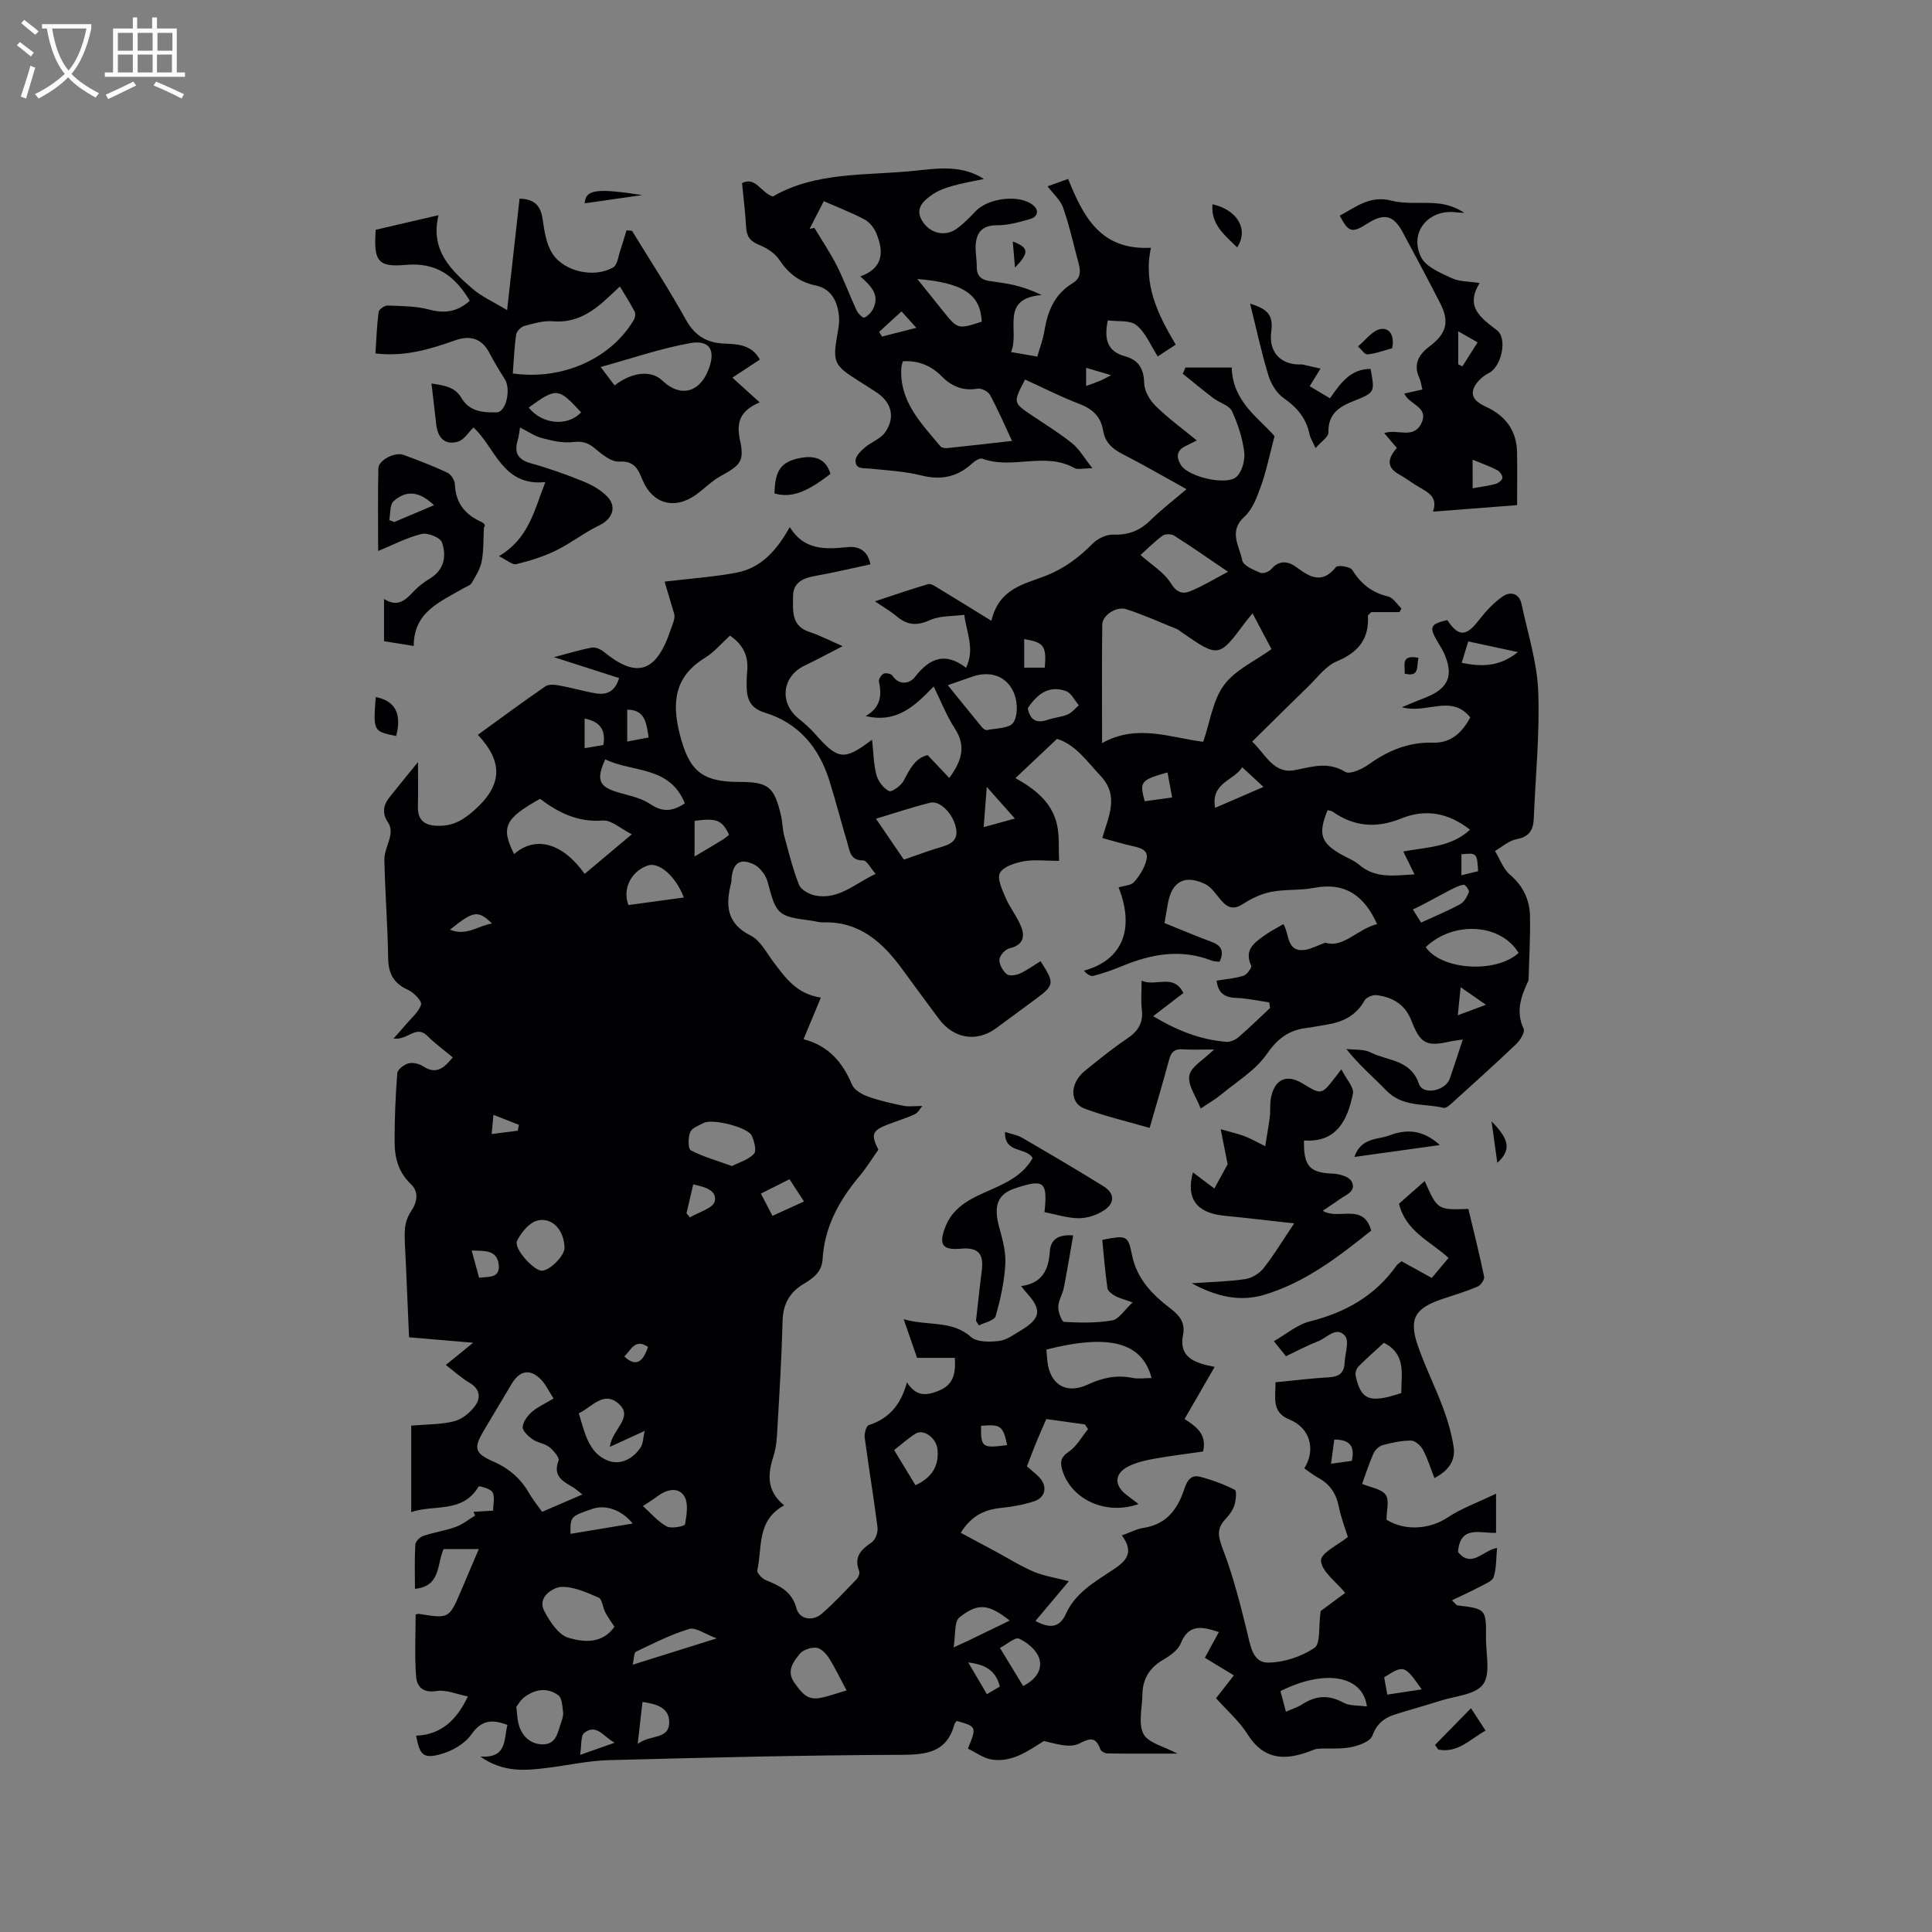 <svg enable-background="new 0 0 400 400" viewBox="0 0 400 400" xmlns="http://www.w3.org/2000/svg"><rect x="0" y="0" width="400" height="400" fill="#808080" stroke="none"/><g fill="#010103"><path d="m287.06 314.64c3.82 2.39 8.95 1.99 12.62-.44 2.9-1.93 6.28-3.13 10.06-4.95v8.1c-3.14.18-7.46-1.71-7.87 3.98 2.84 3.45 5.14-.37 8.08-.85-.2 2.13-.12 4.17-.69 6-.27.87-1.74 1.44-2.76 1.98-1.83.97-3.72 1.82-5.89 2.87.83.79.95 1.02 1.1 1.04 5.97.73 6 .73 5.95 6.82-.02 3.27.98 7.39-.61 9.55s-5.82 2.41-8.93 3.41c-3.12 1-6.3 1.85-9.42 2.85-2.19.7-3.67 1.94-4.57 4.36-.44 1.2-2.78 2.05-4.4 2.37-2.19.44-4.51.2-6.76.32-.62.03-1.23.32-1.82.54-5.14 1.94-9.53 1.79-12.86-3.53-1.71-2.73-4.27-4.93-6.52-7.46 1.28-1.64 2.43-3.12 3.69-4.73-2.06-1.25-3.94-2.39-6.01-3.65.99-1.81 1.92-3.53 2.9-5.32-3.31-1.06-6.17-1.86-7.88 2.33-.57 1.41-2.22 2.58-3.64 3.4-2.87 1.66-4.27 4.01-4.31 7.25-.03 2.75-.91 5.97.23 8.12.99 1.88 4.25 2.57 7.03 4.07-5.13 0-9.81.03-14.48-.04-.51-.01-1.31-.41-1.47-.83-.98-2.6-2-2.43-4.44-1.2-1.92.96-4.79.04-7.26-.54-3.19 1.96-6.47 4.48-10.79 3.84-1.73-.26-3.32-1.49-4.95-2.27 1.86-4.49 1.83-4.56-2.3-5.73-.13.17-.41.4-.48.69-1.6 5.87-5.81 6.31-11.14 6.33-20.13.07-40.27.57-60.4 1.1-4.21.11-8.4 1.05-12.6 1.58-4.63.58-9.25 1.06-14.03-2.33 5.62.4 4.83-3.54 5.62-6.54-3.08-1.17-5.32-1.13-7.5 2-1.36 1.94-4.03 3.45-6.4 4.08-3.57.95-4.24.13-5.02-3.85 5.1-.21 8.32-3.09 10.74-8.13-2.32-.45-4.51-1.45-6.49-1.12-2.83.47-4.08-.95-4.24-2.99-.34-4.27-.1-8.58-.1-12.86.28-.06.48-.15.65-.13 6.27 1.01 6.27 1.01 8.74-4.74 1.2-2.79 2.38-5.59 3.69-8.68-2.66 0-4.84 0-7.27 0-1.43 2.93-.49 7.74-5.95 8.24 0-3.1-.1-6.14.08-9.17.04-.64.95-1.55 1.65-1.79 2.2-.74 4.54-1.07 6.72-1.86 1.43-.52 2.68-1.55 4.01-2.35-.11-.26-.23-.52-.34-.77 1.24-.08 2.48-.15 4.07-.25 0-1.4.4-2.86-.13-3.81-.41-.75-2.79-1.35-2.88-1.19-3.31 5.64-9.26 3.66-13.95 5.31 0-6.2 0-12.06 0-17.91 3.29-.29 6.2-.21 8.91-.91 1.63-.42 3.3-1.79 4.32-3.19 1.2-1.65 1.03-3.51-1.17-4.78-1.7-.99-3.18-2.37-4.89-3.68 1.83-1.49 3.47-2.82 5.65-4.6-4.68-.4-8.79-.75-13.27-1.13-.23-5.4-.47-10.76-.7-16.12-.09-2.12-.3-4.25-.15-6.36.09-1.22.56-2.54 1.24-3.56 1.34-2 1.69-4.05-.05-5.71-2.55-2.42-3.32-5.42-3.33-8.63-.02-4.77.18-9.54.55-14.3.06-.76 1.39-1.78 2.31-2.03.91-.24 2.22.07 3.04.61 2.67 1.75 4.31.42 6.13-1.85-1.77-1.49-3.63-2.84-5.24-4.44-2.39-2.36-3.98.91-7.02.55 1.09-1.23 1.83-2.03 2.53-2.87 1.14-1.36 2.68-2.61 3.18-4.18.22-.69-1.5-2.5-2.69-3.03-2.98-1.35-4.09-3.36-4.13-6.61-.09-6.78-.65-13.56-.78-20.34-.03-1.71.95-3.43 1.25-5.18.14-.79-.01-1.85-.46-2.49-1.31-1.89-1.05-3.59.26-5.25 1.83-2.32 3.71-4.59 5.91-7.3 0 3.4.06 6.3-.02 9.19-.07 2.67 1.22 3.88 3.81 3.99 3.04.13 5.14-.82 7.69-3.05 5.97-5.22 6.28-10.04.92-15.78 4.86-3.52 9.36-6.86 13.98-10.03.71-.49 2.01-.34 2.98-.16 2.5.45 4.94 1.19 7.44 1.61 2.2.37 3.99-.31 4.84-3.16-4.21-1.35-8.43-2.71-13.48-4.33 3.17-.83 5.48-1.56 7.85-1.98.77-.14 1.84.36 2.5.9 6.59 5.39 10.75 4.51 13.76-4.49.4-1.19.99-2.32.8-3.3-.66-2.21-1.32-4.43-2.01-6.77 5.52-.66 10.27-.98 14.9-1.86 5.02-.96 8.25-4.5 11.01-9.43 2.96 4.79 7.3 4.63 11.86 4.15 2.19-.23 4.22.46 4.84 3.56-3.84.82-7.62 1.73-11.43 2.4-2.56.45-4.6 1.37-4.59 4.28.01 2.88-.45 6.06 3.4 7.32 2.1.68 4.09 1.73 6.87 2.94-2.95 1.52-5.37 2.83-7.85 4.01-4.7 2.23-5.33 7.72-1.27 10.98 1.23.99 2.43 2.05 3.47 3.24 4.71 5.34 5.94 5.52 11.75 1.13.28 2.6.29 5.01.89 7.28.35 1.31 1.43 2.77 2.6 3.36.55.28 2.5-1.1 3.04-2.13 1.26-2.41 2.41-4.72 4.96-5.32 1.56 1.65 2.97 3.13 4.49 4.74 2.74-3.73 3.43-6.74 1.14-10.25-1.71-2.63-2.86-5.63-4.37-8.69-3.88 3.99-7.62 7.67-14.08 6.12 3.04-1.73 3.39-4.22 2.75-7.1-.11-.49.47-1.44.98-1.68.46-.22 1.55.03 1.82.43 1.48 2.19 3.68 1.53 4.62.3 3-3.89 6.23-5.32 10.62-1.94 1.84-3.93.13-7.11-.38-10.97-2.45.33-5.01.16-7.08 1.09-2.69 1.22-4.71 1.09-6.89-.76-1.25-1.06-2.7-1.88-4.52-3.12 4.01-1.32 7.49-2.54 11.02-3.56.57-.16 1.43.44 2.08.83 3.47 2.1 6.92 4.24 11.01 6.76 1.59-6.83 6.96-7.6 11.43-9.39 3.75-1.51 6.75-3.77 9.54-6.6 1.04-1.05 2.88-1.92 4.31-1.86 3.1.12 5.45-.82 7.64-2.96 2.26-2.21 4.79-4.15 7.47-6.44-4.59-2.54-8.85-5.03-13.24-7.27-2.14-1.09-3.62-2.44-4.02-4.86-.47-2.88-2.18-4.49-4.93-5.53-3.83-1.45-7.5-3.35-11.23-5.04-2.51 4.81-2.5 4.79 1.44 7.44 2.81 1.89 5.72 3.67 8.35 5.8 1.46 1.18 2.44 2.96 4.16 5.13-1.94 0-3.05.34-3.74-.05-6.07-3.42-12.85.36-19.03-1.93-.53-.2-1.56.44-2.12.96-3.08 2.84-6.47 3.53-10.57 2.5-3.43-.86-7.05-1.04-10.59-1.41-1.36-.14-3.1.23-2.99-1.76.05-.91 1.1-1.9 1.91-2.6 1.34-1.15 3.27-1.8 4.22-3.17 2.2-3.17 1.28-6.31-2.01-8.4-1.43-.91-2.85-1.83-4.28-2.74-4.17-2.66-4.56-3.61-3.7-8.59.25-1.45.57-2.96.41-4.4-.33-3-1.56-5.59-4.87-6.27-3.32-.69-5.61-2.5-7.48-5.31-.91-1.36-2.58-2.44-4.14-3.06-1.88-.74-2.63-1.77-2.73-3.72-.15-2.93-.53-5.86-.84-9.09 2.84-1.44 3.94 2.04 6.38 2.77 9.01-5.21 19.38-4.28 29.41-5.33 4.85-.51 9.7-1.23 14.29 1.7-2.23.48-4.41.85-6.54 1.45-1.41.4-2.86.92-4.06 1.73-1.87 1.27-3.74 2.9-2.21 5.45 1.6 2.68 4.77 3.39 7.14 1.7 1.45-1.03 2.72-2.35 3.95-3.65 2.61-2.75 9.07-3.56 11.9-1.25 1.29 1.05.98 2.41-.62 2.87-2.22.63-4.54 1.3-6.81 1.29-3.05-.02-4.29 1.43-4.46 4.13-.09 1.47.25 2.95.22 4.43-.03 1.83.86 2.71 2.57 2.97 1.67.26 3.36.44 5.01.82 1.89.44 3.74 1.06 5.86 2.1-8.81.71-4.45 7.48-6.34 11.8 1.95.34 3.55.61 5.44.94.53-1.87 1.18-3.53 1.46-5.26.67-4.11 2.08-7.66 5.88-9.95 2.27-1.37 1.36-3.53.86-5.44-.89-3.44-1.7-6.93-2.89-10.27-.53-1.49-1.93-2.68-3.18-4.33 1.38-.5 2.7-.97 4.25-1.53 3.12 7.64 6.58 14.8 17.15 14.25-1.65 7.63 1.45 13.84 5.13 20.05-1.54 1.01-2.84 1.87-3.72 2.45-1.49-2.31-2.51-4.94-4.42-6.48-1.35-1.09-3.9-.71-5.92-.99-.82 3.95-.08 6.44 3.55 7.43 2.81.77 3.91 2.56 3.98 5.57.04 1.62 1.16 3.53 2.38 4.73 2.55 2.51 5.48 4.64 8.52 7.13-.99.5-1.71.86-2.44 1.22-1.94.98-1.76 2.5-.79 3.96 1.58 2.38 9.41 4.23 11.45 2.34 1.17-1.08 1.8-3.47 1.59-5.14-.37-2.9-1.3-5.82-2.55-8.46-.57-1.2-2.52-1.69-3.76-2.62-2.18-1.65-4.28-3.4-6.41-5.11.19-.43.37-.85.56-1.28h4.53 5.05c.14 7.09 5.76 10.56 8.86 14.2-1.05 3.96-1.68 7.17-2.77 10.21-.82 2.29-1.74 4.9-3.45 6.45-3.41 3.08-1.01 6.14-.46 9.07.2 1.07 2.31 1.94 3.7 2.55.57.25 1.81-.18 2.27-.72 1.73-2.01 3.6-1.67 5.33-.37 2.79 2.1 5.3 3.41 8.1-.09.37-.46 2.92-.1 3.35.58 1.8 2.86 4.05 4.72 7.41 5.5 1.07.25 1.87 1.62 2.79 2.48-.13.26-.26.51-.39.77-2.05 0-4.1 0-5.85 0-.44.47-.71.63-.7.76.29 4.83-2.02 7.58-6.45 9.44-2.29.96-4.01 3.36-5.91 5.2-3.81 3.69-7.56 7.43-11.6 11.41 2.77 2.59 4.4 6.75 8.81 5.91 3.62-.69 6.85-1.84 10.47.36.98.59 3.5-.59 4.88-1.57 4.01-2.86 8.26-4.63 13.27-4.48 3.74.11 6.03-2.07 7.72-5.23-3.93-4.91-9.07-.64-14.16-2.11 1.99-.81 3.42-1.43 4.88-1.99 4.77-1.85 5.93-4.6 3.84-9.21-.39-.86-.92-1.67-1.4-2.49-1.71-2.94-1.44-3.52 2.08-4.35 2.32 3.49 3.9 3.43 6.49.08 1.45-1.87 3.12-3.69 5.05-5.01 1.52-1.04 3.37-.63 3.85 1.63 1.25 5.98 3.2 11.95 3.44 17.98.35 8.75-.57 17.55-.91 26.33-.09 2.39-.89 3.86-3.55 4.35-1.59.29-3 1.59-4.49 2.44 1.01 1.67 1.7 3.72 3.11 4.92 2.73 2.33 4.07 5.19 4.14 8.58.09 4.34-.18 8.68-.29 13.03 0 .11 0 .22-.04.31-1.51 3.21-2.68 6.36-.98 10 .32.69-.76 2.41-1.61 3.21-4.38 4.17-8.88 8.2-13.36 12.26-.45.4-1.14.98-1.58.88-4.01-.95-8.51-.11-11.85-3.56-2.7-2.78-5.69-5.29-8.32-8.63 1.7.21 3.62-.01 5.05.72 3.5 1.79 8.25 1.4 9.99 6.51.82 2.4 5.5 1.46 6.38-1.08.89-2.57 1.72-5.16 2.69-8.1-1.07.16-1.78.22-2.48.37-4.94 1.13-6.26.6-8.12-4.21-1.33-3.44-3.88-4.91-7.2-5.35-.81-.11-2.16.43-2.52 1.08-1.78 3.21-4.61 4.52-8.01 5.05-1.36.21-2.71.5-4.08.67-3.68.45-6.01 2.27-8.22 5.46-2.31 3.32-6.13 5.61-9.35 8.28-1.2 1-2.58 1.78-4.28 2.93-.94-2.46-2.72-4.84-2.35-6.83.34-1.84 2.97-3.27 5.12-5.4-2.59 0-4.55.11-6.5-.03-1.72-.13-2.4.61-2.82 2.18-1.23 4.59-2.6 9.14-4.02 14.09-4.63-1.34-9.15-2.39-13.47-3.99-3.15-1.17-3.06-5.28.01-7.77 2.88-2.34 5.77-4.7 8.84-6.76 2.29-1.53 3.34-3.3 3-6.06-.21-1.75-.04-3.55-.04-5.9 3.01 1.32 6.59-1.58 8.65 2.55-2.11 1.62-4 3.07-6.26 4.8 4.97 2.99 9.82 4.89 15.16 5.31.83.06 1.88-.42 2.54-.99 2.24-1.93 4.35-4.01 6.51-6.03-.06-.38-.12-.77-.19-1.15-2.26-.32-4.52-.84-6.79-.92-2.41-.08-3.79-.97-4.09-3.58 1.91-.32 3.8-.45 5.55-1.01.72-.23 1.79-1.69 1.61-2.08-1.59-3.42.82-4.87 2.97-6.42 1.11-.8 2.36-1.4 3.7-2.19 1.29 2.07.56 5.91 4.55 5.32 1.11-.16 2.16-.76 4.12-1.48 3.7 1.21 6.69-2.86 10.72-3.84-2.65-5.91-6.63-8.74-13.09-7.5-2.89.56-5.95.25-8.85.82-2.04.4-4.08 1.37-5.83 2.51-2.38 1.56-3.63.38-5-1.34-.83-1.04-1.72-2.26-2.86-2.8-4.13-1.98-6.8-.56-7.64 3.84-.26 1.34-.47 2.68-.74 4.25 3.3 1.33 6.49 2.68 9.74 3.89 1.99.74 2.69 1.9 1.66 4.12-.5-.07-1.12-.03-1.64-.24-6.35-2.48-12.46-1.38-18.52 1.13-1.95.81-3.97 1.51-6.01 2.04-.59.15-1.38-.45-1.92-1.08 7.92-2.16 10.61-8.52 7.18-17.25 1.1-.35 2.56-.37 3.21-1.1 1.15-1.31 2.18-2.96 2.57-4.63.49-2.07-1.35-2.47-2.99-2.84-1.95-.43-3.87-1.03-6.16-1.65 1.22-4.36 3.58-8.63-.31-12.81-2.88-3.08-5.31-6.6-9.07-7.71-3.03 2.86-5.7 5.38-8.6 8.12 4.14 2.31 7.64 5.09 8.63 9.77.48 2.28.28 4.71.4 7.36-2.9 0-5.17-.3-7.31.09-1.8.33-4.18 1.07-4.93 2.4-.64 1.14.45 3.46 1.15 5.1.86 2.02 2.29 3.81 3.15 5.83.98 2.3.5 4.05-2.38 4.71-.85.2-1.98 1.48-2.03 2.32-.06 1 .69 2.31 1.51 3 .52.44 1.9.25 2.68-.1 1.52-.69 2.9-1.7 4.33-2.58 2.97 4.66 2.92 4.94-1.29 8.05-2.64 1.95-5.29 3.9-7.94 5.85-3.99 2.94-8.77 2.16-11.82-1.95-2.53-3.4-5.05-6.81-7.55-10.24-4.08-5.6-8.86-9.97-16.41-9.74-.83.03-1.67-.26-2.51-.37-6.92-.87-7.22-1.26-8.98-7.98-.37-1.41-1.6-3.07-2.88-3.67-2.85-1.35-4.27-.28-4.6 2.86-.03.32 0 .65-.08.95-1.17 4.58-1.02 8.42 4.06 10.95 1.99 1 3.25 3.55 4.72 5.49 2.45 3.21 4.73 6.59 9.79 7.34-1.24 2.99-2.34 5.63-3.54 8.51-.1-.18-.04.11.1.15 5.01 1.33 7.94 4.72 9.89 9.37.46 1.1 2.03 2 3.28 2.45 2.38.86 4.88 1.42 7.37 1.92 1.12.23 2.33.04 3.91.04-.45.51-.87 1.39-1.55 1.71-1.82.84-3.76 1.41-5.64 2.14-3.2 1.24-3.51 2.06-1.91 5.2-1.31 1.84-2.53 3.84-4.02 5.61-4.17 4.98-7.15 10.46-7.53 17.08-.15 2.58-1.93 3.92-3.84 5.05-3 1.78-4.37 4.23-4.45 7.77-.18 7.3-.63 14.6-1.05 21.9-.11 2-.2 4.08-.81 5.97-1.2 3.74-1.55 7.2 2.19 10.26-5.75 3.13-4.49 8.73-5.56 13.43-.12.54.98 1.72 1.75 2.04 2.88 1.18 5.44 2.34 6.36 5.86.59 2.24 3.32 2.76 5.22 1.12 2.56-2.21 4.87-4.72 7.23-7.16.38-.39.7-1.24.53-1.68-1.13-2.92.34-4.44 2.6-5.95.77-.52 1.33-2.1 1.2-3.1-.78-6.2-1.83-12.37-2.65-18.56-.11-.85.3-2.43.81-2.6 4.19-1.34 6.68-4.21 7.93-8.87 1.96 3.06 4.13 2.73 6.6 1.73 2.88-1.16 3.55-3.32 3.32-6.8-2.41 0-4.83 0-7.82 0-.73-2.11-1.61-4.66-2.78-8.01 5.07 1.49 9.91.12 13.95 3.69 1.25 1.1 3.9 1.05 5.82.82 1.58-.19 3.08-1.34 4.53-2.2 4.13-2.47 4.36-4.29 1.1-7.83-.28-.3-.52-.64-1.08-1.33 4.37-.57 5.69-3.36 5.94-7.14.15-2.3 1.51-3.62 4.84-3.35-.66 3.74-1.24 7.31-1.94 10.86-.27 1.34-1.12 2.62-1.15 3.94-.02 1.08.73 3.08 1.22 3.11 3.32.18 6.71.25 9.96-.32 1.39-.24 2.48-2.12 4.22-3.72-1.78-.64-2.78-.87-3.64-1.35-.64-.36-1.49-1-1.58-1.61-.47-3.33-.74-6.68-1.07-9.99 4.95-.95 5.33-1.03 6.14 3.04 1.02 5.13 4.29 8.35 8.1 11.26 1.83 1.4 2.97 2.94 2.49 5.34-.92 4.58 2.17 5.83 6.54 6.66-2.21 3.83-4.17 7.22-6.23 10.79 2.39 1.54 4.69 3.16 3.83 6.73-3.34.48-6.78.9-10.19 1.51-1.76.31-3.56.75-5.15 1.51-3 1.44-3.16 3.91-.57 5.91.8.62 1.62 1.23 2.56 1.95-6.71 2.38-13.85-.89-15.75-6.89-.54-1.72-.45-2.76 1.29-3.94 1.64-1.11 2.69-3.09 4-4.68-.22-.33-.44-.66-.65-.98-2.57-.36-5.14-.72-8-1.11-.71 1.64-1.43 3.25-2.1 4.89-.64 1.57-1.23 3.15-1.91 4.9.83.73 1.75 1.43 2.54 2.25 1.77 1.85 1.36 4.2-1.08 5-2.19.71-4.52 1.13-6.82 1.36-3.38.34-6.11 1.57-8.34 5.15 2.37 1.27 4.7 2.52 7.04 3.77 2.68 1.44 5.27 3.09 8.05 4.27 2.17.92 4.59 1.27 7.3 1.98-2.22 2.64-4.52 5.38-6.92 8.23 3.29 1.79 5.12 1.15 6.31-1.49 1.9-4.2 5.72-6.46 9.33-8.83 2.79-1.83 5.09-3.55 2.25-7.39 1.74-.62 3.06-1.34 4.45-1.55 4.56-.69 6.95-3.6 8.34-7.67.56-1.66 1.2-3.49 3.4-2.92 2.48.64 4.92 1.55 7.19 2.7.43.22.25 2.18-.08 3.2-.35 1.07-1.1 2.08-1.89 2.91-2.02 2.13-1.33 3.97-.38 6.5 2.08 5.49 3.53 11.24 4.93 16.96.68 2.78 1.14 6.22 4.31 6.2 3.26-.02 6.89-1.22 9.6-3.04 1.29-.86.82-4.35 1.29-7.63 1.21-.89 3.39-2.51 5.08-3.76-1.89-2.32-4.89-4.42-5.01-6.67-.08-1.6 3.73-3.4 5.56-4.9-.59-1.92-1.44-4.07-1.88-6.31-.54-2.7-1.85-4.65-4.26-5.95-1.01-.55-1.92-1.29-2.87-1.95 2.44-3.96 1.15-8.4-3.07-10.11-3.84-1.55-2.84-4.62-2.91-7.71 3.81-.37 7.47-.83 11.15-1.04 2.07-.12 3.08-.97 3.17-3 .08-1.89.99-4.46.1-5.54-1.78-2.16-3.76.39-5.59 1.09-2.25.86-4.38 2.02-6.65 3.09-.77-.95-1.42-1.76-2.51-3.11 2.58-1.47 4.85-3.45 7.45-4.1 7.39-1.84 13.52-5.31 17.96-11.58.23-.32.62-.53 1.03-.87 2.06 1.14 4.07 2.25 6.25 3.45 1.17-1.39 2.24-2.67 3.48-4.14-3.76-3.45-8.88-5.48-10.26-11.23 1.65-1.46 3.46-3.05 5.32-4.69 2.65 5.99 2.65 5.99 9.04 5.78 1.1 4.6 2.28 9.28 3.26 14.01.12.59-.67 1.77-1.3 2.04-2.32.99-4.75 1.74-7.16 2.53-5.9 1.94-7.21 4.12-5.22 9.85 1.49 4.29 3.55 8.38 5.14 12.64.99 2.65 1.81 5.42 2.23 8.21.41 2.74-.97 4.88-3.98 6.44-.8-2.05-1.4-4.04-2.36-5.84-.46-.86-1.61-1.91-2.45-1.92-1.98-.01-4 .42-5.93.95-.75.2-1.56 1.01-1.89 1.75-.9 2.02-1.57 4.15-2.34 6.27 1.73.72 3.95 1 4.87 2.24.82 1.13.18 3.31.18 5.17zm-135.93-183.04c-1.72 1.56-3.25 3.42-5.19 4.61-6.29 3.85-6.87 9.21-5.21 15.78 1.91 7.52 4.5 9.9 12.27 9.9 6.09 0 7.3.95 8.71 7.02.31 1.33.29 2.75.64 4.07.93 3.44 1.78 6.94 3.09 10.23.42 1.04 2.13 1.97 3.39 2.21 4.85.9 8.16-2.49 12.46-4.49-1.09-1.24-1.84-2.8-2.57-2.79-2.65.05-2.77-1.89-3.25-3.52-1.31-4.35-2.42-8.76-3.79-13.1-2.15-6.8-6.36-11.84-13.32-13.97-2.78-.85-3.68-2.53-3.76-5.07-.04-1.16-.02-2.33.1-3.49.3-3.13-.84-5.55-3.57-7.39zm97.98 21.98c1.44-4.18 1.99-8.62 4.32-11.76 2.32-3.14 6.42-4.96 9.82-7.42-1.4-2.63-2.6-4.91-3.92-7.4-.64.76-1.06 1.23-1.43 1.73-5.56 7.5-5.56 7.5-13.38 2.08-.26-.18-.5-.42-.79-.54-3.5-1.41-6.96-2.99-10.55-4.14-2.07-.67-4.95 1.28-4.97 3.18-.1 7.92-.04 15.85-.04 24.54 7.22-4.03 13.99-1.15 20.94-.27zm-134.5 135.97c-.93-1.46-1.52-2.72-2.41-3.72-2.25-2.5-4.53-2.21-6.24.64-1.9 3.18-3.79 6.36-5.69 9.54-2.27 3.81-2.11 4.84 1.96 6.63 3.27 1.44 5.66 3.59 7.4 6.63.72 1.26 1.66 2.4 2.61 3.74 2.78-1.2 5.4-2.33 8.34-3.6-.94-.73-1.41-1.16-1.94-1.48-2.07-1.24-4.24-2.27-3-5.5.24-.63-1.03-2.13-1.92-2.83-.96-.76-2.41-.88-3.43-1.59-.9-.63-2.11-1.73-2.07-2.56.06-1.1 1.02-2.35 1.93-3.16 1.17-1 2.67-1.66 4.46-2.74zm72.31-214.75c-.13.54-.29.94-.31 1.34-.43 6.97 4.12 11.5 8.1 16.27.26.31.97.41 1.45.36 4.36-.45 8.71-.96 13.37-1.48-1.63-3.48-2.96-6.59-4.57-9.54-.39-.72-1.8-1.42-2.6-1.28-3.04.52-5.36-.5-7.43-2.59-2.18-2.2-4.81-3.27-8.01-3.08zm117.43 96.98c-4.43-3.46-9.14-4.4-14.31-2.3-4.98 2.03-9.67 1.72-14.12-1.43-.29-.21-.72-.22-1.06-.31-2.02 4.96-1.42 6.78 2.96 9.24 1.2.67 2.54 1.17 3.56 2.05 3.53 3.01 7.54 2.17 11.48 2.01-.82-1.67-1.52-3.12-2.32-4.75 5.03-.93 9.94-.9 13.81-4.51zm-192.54-6.39c-7.34 4.1-8.15 5.86-5.37 11.44 4.4-3.86 10.02-2.36 14.61 4.1 3.12-2.62 6.22-5.23 9.76-8.2-2.31-1.16-4.24-2.99-6.01-2.85-5.16.41-9.21-1.65-12.99-4.49zm58.75-123.74c-.99 1.93-1.97 3.84-2.95 5.74.33-.07.67-.15 1-.22 1.56 2.61 3.28 5.14 4.65 7.85 1.52 3.01 2.68 6.21 4.1 9.27.3.64 1.31 1.59 1.58 1.47.74-.33 1.44-1.06 1.82-1.8 1.45-2.89-.41-4.75-2.63-6.73 4.87-1.77 4.84-5.21 3.29-8.97-.46-1.1-1.39-2.27-2.42-2.82-2.6-1.39-5.38-2.44-8.44-3.79zm46.08 237.76c.08.88.13 1.6.2 2.32.51 4.94 3.88 7.02 8.37 4.93 2.98-1.39 5.91-2.05 9.17-1.39 1.29.26 2.67.04 4.04.04-1.93-7.37-8.67-9.22-21.78-5.9zm-29.5-101.43c2.52-.86 5.17-1.88 7.88-2.66 2.23-.65 3.49-1.64 2.83-4.22-.7-2.76-3.25-5.41-5.3-4.9-3.73.94-7.4 2.17-11.19 3.31 1.97 2.9 3.73 5.48 5.78 8.47zm-59.92 158.82c-.66-1.02-1.36-1.95-1.9-2.97-.53-1.01-.63-2.73-1.38-3.06-2.53-1.09-5.31-2.38-7.9-2.2-1.28.09-4.92 1.93-3.36 4.95 1.13 2.2 2.95 4.96 5.02 5.57 3.09.92 6.99 1.32 9.52-2.29zm108.91-221.89c2.27 2.03 4.88 3.57 6.28 5.85 1.21 1.95 2.45 2.28 4.01 1.65 2.53-1.03 4.88-2.48 7.83-4.03-4.18-2.84-7.62-5.24-11.16-7.49-.59-.37-1.86-.37-2.4.02-1.67 1.23-3.15 2.73-4.56 4zm-39.9 26.95c2.49 3.08 4.78 5.91 7.09 8.72.24.29.73.63 1.02.57 1.89-.39 4.58-.32 5.43-1.51.98-1.38.92-4.13.26-5.89-1.4-3.75-4.93-4.97-8.72-3.66-1.69.59-3.38 1.18-5.08 1.77zm118.18 55.44c-3.7-6.14-13.52-6.67-19.23-1.21 3.2 4.73 14.48 5.52 19.23 1.21zm-172.62-30.97c-3.14-7.85-10.9-6.36-16.48-9.12-1.93 4.25-1.28 5.64 2.5 6.79 2.31.7 4.85 1.15 6.78 2.45 2.46 1.67 4.51 1.66 7.2-.12zm9.76 75.09c1.61-.83 3.48-1.34 4.56-2.55.57-.63.05-2.64-.49-3.77-.83-1.74-8.12-3.53-9.89-2.62-1.03.53-2.46 1.03-2.83 1.92-.46 1.11-.46 3.46.12 3.76 2.58 1.34 5.44 2.15 8.53 3.26zm-25.29 58.14c.47-3.77 5.14-6.11 1.71-9.03-3.06-2.6-5.48.83-8.14 2.09 1.23 3.9 1.95 8.11 5.94 9.75 2.57 1.05 5.25-.24 6.86-2.7.54-.83.52-2.02.84-3.41-2.75 1.25-4.75 2.17-7.21 3.3zm-19.36 53.84c.15 1.42.19 1.95.26 2.47.39 3.06 2.26 5.16 5.01 5.28 3.02.12 3.27-2.46 3.99-4.49.24-.69.51-1.46.42-2.15-.16-1.23-.2-2.96-.99-3.53-2.26-1.66-4.81-1.26-7.01.39-.85.63-1.4 1.67-1.68 2.03zm68.37-3.41c-1.35-2.53-2.37-4.7-3.65-6.71-.59-.93-1.65-2.03-2.59-2.13-1.11-.12-2.74.41-3.43 1.25-1.35 1.64-2.83 3.54-1.15 5.96 2.35 3.39 3.49 3.86 7.25 2.71 1.18-.36 2.36-.72 3.57-1.08zm111.25-71.98c-1.8 1.66-3.62 3.24-5.31 4.96-.41.42-.66 1.31-.53 1.89.98 4.47 2.51 5.39 6.93 4.31.8-.2 1.59-.47 2.51-.75-.02-3.88 1.11-7.99-3.6-10.41zm-169.65-19.62c-.02-3.54-2.44-6.44-5.56-5.7-1.7.4-3.43 2.48-4.26 4.23-.73 1.55 3.33 6.03 5.05 6.16 1.57.12 4.78-3.04 4.77-4.69zm149.37 96c1.32-.59 2.45-.92 3.39-1.54 2.8-1.82 5.48-1.99 8.5-.34 1.32.72 3.14.55 4.87.8-.85-6.51-8.79-7.75-17.9-3.18.35 1.32.71 2.68 1.14 4.26zm-124.66-168.57c-1.68-4.46-5.19-7.43-7.49-6.62-3.44 1.21-5.28 4.86-3.97 8.18 3.69-.5 7.43-1.01 11.46-1.56zm48.34-128.06c1.97 2.46 3.61 4.51 5.25 6.55 3.13 3.89 3.14 3.89 8.09 2.29-.27-5.63-3.75-8.04-13.34-8.84zm-.38 249.74c3.37-1.56 4.89-3.96 4.56-7.4-.23-2.4-2.88-4.33-4.56-3.27-1.56.99-2.96 2.25-4.42 3.39 1.59 2.63 3.01 4.96 4.42 7.28zm19.51 28.02c-4.33-3.39-6.52-3.77-10.4-.66-1.13.91-.78 3.65-1.22 6.22 1.68-.77 2.35-1.06 3.01-1.38 2.85-1.38 5.7-2.77 8.61-4.18zm3.73-188.87c.58 2.74 2.1 3.1 4.29 2.34 1.29-.45 2.72-.53 3.96-1.06.89-.38 1.57-1.25 2.34-1.9-.88-1.01-1.57-2.55-2.67-2.95-3.56-1.27-6 .65-7.92 3.57zm-79.67 165.16c1.75 1.57 3.15 3.27 4.94 4.22.97.52 3.71-.04 3.78-.44.34-1.93.75-4.44-.19-5.87-1.28-1.95-3.68-1.33-5.56.09-.9.68-1.86 1.26-2.97 2zm15.27 27.4c-2.45-.9-4.34-2.35-5.68-1.95-3.81 1.14-7.42 2.98-11.03 4.71-.43.2-.38 1.4-.68 2.69 5.98-1.87 11.26-3.53 17.39-5.45zm63.45 9.86c2.75-1.38 4.1-3.53 3.28-5.86-.58-1.65-2.45-3.17-4.13-3.95-.79-.37-2.46 1.15-3.95 1.93 1.78 2.91 3.24 5.31 4.8 7.88zm-80.84-33.64c-2.21-2.78-5.61-3.96-8.23-3.07-4.67 1.59-4.67 1.59-4.65 5.21 4.27-.71 8.48-1.41 12.88-2.14zm120.58-148.17c3.49-1.51 6.55-2.84 10.02-4.34-1.52-1.41-2.81-2.6-4.4-4.07-1.79 2.84-6.52 3.15-5.62 8.41zm42.65 23.75c2.8-1.29 5.52-2.41 8.08-3.8.84-.45 1.44-1.56 1.82-2.51.14-.34-.74-1.56-1.05-1.52-.93.11-1.85.59-2.72 1.03-1.87.96-3.71 1.99-5.56 2.97-.69.37-1.41.69-2.27 1.11.65 1.04 1.13 1.81 1.7 2.72zm-162.19 170.06c2.54-2.03 6.51-.77 6.52-4.52 0-3.07-2.73-3.77-5.53-4.18-.31 2.69-.59 5.19-.99 8.7zm25.5-113.95c.9 1.73 1.62 3.1 2.4 4.61 2.23-1.02 4.27-1.95 6.53-2.98-1.15-1.76-2.05-3.15-3-4.6-2.02 1.01-3.79 1.9-5.93 2.97zm156.74-112.11c-3.79-.81-6.92-1.49-10.28-2.21-.48 1.56-.89 2.9-1.36 4.43 4.15.84 7.79.85 11.64-2.22zm-170.47 42.32c2.17-1.29 3.95-2.34 5.72-3.42.51-.31.97-.72 1.43-1.07-1.46-3.07-2.56-3.51-7.14-2.89-.01 2.25-.01 4.52-.01 7.38zm143.42 173.52c2.56-.39 4.74-.72 7.13-1.08-3.57-5.07-3.66-5.09-7.77-2.51.19 1.06.39 2.17.64 3.59zm-45.5-190.93c-5.59 1.6-5.82 1.89-4.72 5.97 1.79-.25 3.62-.49 5.68-.78-.36-1.92-.66-3.54-.96-5.19zm-99.59 91.28c.24.28.47.57.71.85 1.8-1.09 4.81-1.9 5.14-3.33.53-2.33-2.17-3-4.45-3.5-.49 2.13-.95 4.06-1.4 5.98zm62.17-88.28c-.25 3.27-.43 5.61-.64 8.33 2.42-.67 4.27-1.18 6.46-1.78-1.97-2.21-3.62-4.08-5.82-6.55zm7.75-24.69h4.26c.38-4.48-.17-5.24-4.26-5.91zm-112.86 126.31c1.99-.25 4.39.14 4.06-2.73-.36-3.13-3.03-2.79-5.59-2.91.54 1.99 1 3.7 1.53 5.64zm35.11-111.85c-.5-3.01-.69-5.72-4.44-5.77v6.61c1.5-.29 2.81-.54 4.44-.84zm-7.03 208.12c-2.34-1.21-3.72-4.02-6.29-2.05-.79.6-.54 2.56-.88 4.57 2.85-1 4.76-1.67 7.17-2.52zm81.25-61.62c-.85-3.99-1.35-4.36-5.41-3.98-.04 4.47.24 4.67 5.41 3.98zm-83.6-144.94c.58-3.44-.99-4.91-3.88-5.48v6.13c1.38-.23 2.51-.42 3.88-.65zm82.08 194.94c-.82-3.41-3.11-4.58-6.54-5 1.38 2.35 2.58 4.38 3.87 6.57 1.05-.62 1.82-1.07 2.67-1.57zm-17.28-281.32c-1.21-1.34-2.03-2.26-3.07-3.4-1.62 1.48-3.12 2.86-4.63 4.24.2.32.39.65.59.97 2.13-.55 4.25-1.09 7.11-1.81zm-96.56 124.61c3.36 1.4 5.75-.79 8.71-1.29-2.95-2.79-3.79-2.65-8.71 1.29zm183.09 105.57c-.21 1.58-.42 3.16-.67 5 1.7-.23 3.01-.41 4.3-.59.68-3.06-.43-4.42-3.63-4.41zm26.16-93.66c-.22 2.16-.39 3.79-.59 5.81 2.01-.75 3.64-1.35 5.83-2.17-1.89-1.31-3.33-2.31-5.24-3.64zm-200.25 26.42c-.16 1.71-.25 2.68-.37 3.98 2.05-.26 3.72-.47 5.4-.69.08-.4.17-.81.25-1.21-1.62-.64-3.23-1.27-5.28-2.08zm200.41-53.95v4.35c1.37-.33 2.44-.59 3.46-.84-.24-3.79-.24-3.79-3.46-3.51zm-173.31 103.97c2.2 2.11 3.8 1.44 4.9-1.97-2.71-1.83-3.51.68-4.9 1.97zm100.79-203.15c-2.04-.6-3.52-1.04-5.18-1.53v3.76c1.05-.38 1.92-.67 2.76-1.02.65-.27 1.26-.62 2.42-1.21z"/><path d="m107.67 88.51c-.21 1.19-.27 1.93-.48 2.63-.8 2.64.07 4.06 2.81 4.81 3.66 1.01 7.27 2.3 10.79 3.73 1.81.74 3.68 1.79 4.99 3.19 2.02 2.17.91 4.64-1.71 5.9-3.11 1.5-5.89 3.71-8.99 5.22-2.58 1.26-5.39 2.13-8.19 2.81-.83.2-1.96-.86-3.59-1.66 6.22-3.67 7.28-9.45 9.61-15.33-8.9.94-10.37-7.21-14.88-11.3-1.08 1.03-1.96 2.56-3.19 2.92-2.64.78-4.2-.68-4.52-3.54-.3-2.72-.63-5.44-.99-8.5 2.58.43 4.82.62 6.25 3.07 1.6 2.74 4.49 3 7.27 2.91 1.96-.06 2.99-4.84 1.65-6.9-1.13-1.74-2.19-3.53-3.15-5.37-1.56-2.98-3.91-3.77-7.13-2.63-5.18 1.83-10.43 3.44-16.49 2.7.2-2.98.29-5.79.66-8.57.07-.54 1.21-1.36 1.83-1.34 2.89.11 5.87.09 8.63.83 3.31.89 5.95.41 8.41-1.82-3.06-5.14-6.92-8-13.22-7.43-5.86.53-6.71-.79-6.25-7.27 4.03-.94 8.18-1.9 13-3.02-1.76 7.29 2.58 11.34 7 15.2 1.89 1.65 4.3 2.7 7.2 4.46.94-8.39 1.75-15.71 2.58-23.08 3.03.08 4.37 1.41 4.77 4.22.35 2.46.75 5.17 2.04 7.17 2.44 3.77 8.73 5.09 12.56 2.84.95-.56 1.11-2.48 1.57-3.81.44-1.27.8-2.58 1.2-3.87.38.04.76.07 1.14.11 3.75 6.12 7.69 12.14 11.16 18.41 1.89 3.41 4.42 4.81 8.11 4.95 2.72.1 5.55.26 7.2 3.3-1.95 1.29-3.8 2.5-5.69 3.74 1.77 1.6 3.47 3.15 5.65 5.12-4.09 1.74-4.85 4.14-4.08 7.74.96 4.48.13 5.24-4.03 7.54-1.83 1.01-3.34 2.58-5.05 3.82-4.42 3.2-9.04 1.93-11.09-3.03-.91-2.19-1.64-4.01-4.83-3.81-1.66.1-3.61-1.54-5.1-2.78-1.43-1.19-2.65-1.49-4.53-1.26-2.04.25-4.25-.28-6.29-.81-1.5-.37-2.84-1.32-4.61-2.21zm-1.5-11.19c10.3 1.47 20.39-3.1 25.08-11.14.26-.45.36-1.25.14-1.68-.9-1.73-1.96-3.37-3.05-5.19-.91.85-1.52 1.42-2.14 2-3.29 3.12-6.77 5.63-11.73 5.21-1.94-.17-3.99.45-5.92.97-.69.19-1.58 1.09-1.68 1.77-.39 2.6-.48 5.24-.7 8.06zm21.07 2.48c3.66-2.84 7.62-3.19 9.9-1 3.61 3.46 7.57 2.59 9.47-2.09 1.66-4.11.44-6.42-3.77-5.66-6.13 1.1-12.08 3.17-18.48 4.93 1.25 1.67 2.07 2.74 2.88 3.82zm-17.78 4.58c2.84 3.55 8.09 3.95 10.85.99-4.72-5.12-5.06-5.16-10.85-.99z"/><path d="m286.59 89.67c2.72-.94 6.07 1.35 7.69-2.04 1.64-3.43-2.54-3.8-3.53-6.15 1.19-.27 2.36-.53 3.74-.84-.22-.85-.3-1.68-.63-2.39-1.36-2.9-.02-4.94 2.16-6.58 3.42-2.58 4.14-4.99 2.17-8.86-2.5-4.9-5.11-9.75-7.7-14.6-1.97-3.69-3.9-4.16-7.41-1.91-3.13 2.01-3.91 1.82-5.7-1.66 3.36-1.77 6.24-4.25 10.71-3.1 3.01.78 6.33.27 9.49.57 1.93.18 3.81.79 5.59 1.95-.53-.03-1.07-.02-1.59-.09-5.81-.8-9.97 4.16-7.31 9.35 1.03 2 4.01 3.19 6.32 4.28 1.56.73 3.5.64 5.76 1-3.09 4.94.27 7.24 3.57 9.77 2.28 1.75.89 7.61-1.66 8.86-1.31.65-2.72 1.96-3.18 3.28-.65 1.87.9 2.94 2.6 3.72 3.99 1.83 6.33 4.9 6.41 9.41.06 3.58.01 7.16.01 10.94-5.95.46-11.51.89-17.42 1.35 1.06-2.96-.93-3.96-2.86-5.07-1.38-.79-2.63-1.8-4.02-2.56-2.67-1.46-2.66-3.21-.6-5.56-.76-.9-1.61-1.89-2.61-3.07zm18.31 11.42c1.7-.31 3.25-.49 4.73-.89.58-.16 1.4-.79 1.43-1.26.04-.52-.56-1.34-1.1-1.62-1.56-.8-3.22-1.38-5.07-2.14.01 2 .01 3.82.01 5.91zm-2.99-32.49v6.83c.29.14.58.28.86.42 1.05-1.66 2.1-3.32 3.15-4.97-1.22-.71-2.45-1.4-4.01-2.28z"/><path d="m269.98 236.12c-.12 5.38 1.24 6.69 5.97 6.87 1.34.05 3.29.59 3.84 1.55 1.16 2.04-1.04 2.79-2.37 3.72-1.09.77-2.21 1.51-3.56 2.42 3.29 2.02 8.41-1.77 10.03 4.1-6.73 5.39-13.67 10.78-22.21 13.31-4.76 1.41-9.62.51-14.95-2.4 4.3-.3 7.73-.36 11.1-.87 1.35-.21 2.9-1.14 3.75-2.22 2.15-2.72 3.95-5.72 6.36-9.31-5.21-.58-9.85-1.13-14.5-1.59-5.8-.58-7.91-3.64-6.46-8.97 1.28.97 2.68 2.02 4.44 3.34 1.25-2.29 2.24-4.1 2.75-5.03-.53-2.67-.89-4.51-1.44-7.25 2.25.65 3.63.95 4.93 1.44 1.26.48 2.45 1.17 4.29 2.08.36-2.27.71-4.17.95-6.09.16-1.36-.02-2.78.27-4.1.82-3.77 3.29-4.77 6.55-2.78 3.88 2.37 3.88 2.37 6.77-1.36.19-.25.38-.5 1.22-1.59 1.03 2.04 2.66 3.73 2.4 5.04-1.1 5.46-3.38 10.18-10.13 9.69z"/><path d="m78.29 114.08c0-6.37-.08-11.75.05-17.13.04-1.69 3.42-3.43 5.21-2.77 3.08 1.13 6.15 2.31 9.11 3.7.74.35 1.49 1.57 1.52 2.41.15 3.83 2.09 6.24 5.45 7.75.55.25 1 .71.56 1.2-.13 2.33-.03 4.7-.46 6.97-.3 1.58-1.23 3.08-2.08 4.49-.34.56-1.22.8-1.85 1.18-4.7 2.75-10.15 4.82-10.14 11.86-2.38-.38-4.22-.67-6.15-.98 0-2.96 0-5.67 0-8.75 2.96 1.89 4.56.08 6.28-1.72.94-.98 2.08-1.82 3.25-2.53 2.97-1.82 3.43-4.67 2.46-7.47-.34-1-2.94-2.04-4.19-1.74-3.06.74-5.93 2.26-9.02 3.53zm2.3-6.42c.34.14.69.28 1.03.42 2.68-1.13 5.36-2.27 8.23-3.48-2.96-2.87-5.72-3.21-8.36-.83-.81.74-.63 2.56-.9 3.89z"/><path d="m202.07 273.45c.4-3.47.75-6.94 1.2-10.39.45-3.53-.78-4.85-4.37-4.53-3.79.33-4.59-.83-3.2-4.45 1.45-3.8 4.58-5.6 8.02-7.13 3.84-1.71 7.84-3.23 10.08-7.18-1.36-2.35-5.88-.88-5.72-5.41 1.31.43 2.53.62 3.52 1.19 5.66 3.29 11.31 6.61 16.88 10.06 2.3 1.43 2.39 3.46.12 4.96-1.48.98-3.48 1.66-5.24 1.65-2.38-.01-4.75-.8-7.11-1.26.67-6.36-.06-6.93-6.1-4.93-3.64 1.21-4.5 3.63-3.27 8.08.69 2.49 1.41 5.13 1.26 7.65-.21 3.62-1 7.26-2.01 10.75-.26.89-2.26 1.29-3.46 1.91-.19-.31-.4-.64-.6-.97z"/><path d="m271.16 79.96c1.2.72 2.59 1.55 4.2 2.51 2.16-3.13 4.27-6.11 8.4-6.09.9 4.8.93 4.88-3.4 6.6-3.06 1.21-5.43 2.66-5.32 6.55.03.93-1.53 1.91-2.67 3.24-.62-1.4-1.09-2.1-1.25-2.86-.67-3.31-2.57-5.55-5.34-7.48-1.46-1.02-2.64-2.95-3.17-4.7-1.47-4.83-2.52-9.78-3.79-14.86 3.86 1.15 4.82 2.53 4.37 5.89-.53 3.98 1.82 6.69 5.83 6.7.21 0 .43-.04.63.01 1.25.27 2.5.56 3.75.84-.67 1.08-1.34 2.17-2.24 3.65z"/><path d="m171.93 98.1c-4.98 3.92-8.21 5.03-11.58 4.06.1-4.79 1.33-6.62 5.5-7.37 2.64-.47 5.11.02 6.08 3.31z"/><path d="m280.41 239.53c1.41-4.08 4.82-3.53 7.2-4.44 3.41-1.3 6.86-1.34 10.5 1.98-6.11.85-11.47 1.6-17.7 2.46z"/><path d="m297.1 361.28c2.36-2.41 4.72-4.83 7.45-7.62 1.11 1.71 1.99 3.06 3.02 4.65-3.22 1.75-5.74 4.74-9.8 3.91-.22-.32-.45-.63-.67-.94z"/><path d="m82.02 152.39c-4.75-.98-4.75-.98-4.23-8.07 4 .76 5.45 3.43 4.23 8.07z"/><path d="m256.14 51.22c-2.54-2.51-5.49-4.72-5.11-8.93 5.18 1.16 7.54 5.23 5.11 8.93z"/><path d="m288.23 72.1c-1.66.45-3.35 1.1-5.1 1.27-.59.06-1.31-1.07-1.97-1.66 1.55-1.26 2.96-3.28 4.67-3.58 2.03-.36 2.91 1.63 2.4 3.97z"/><path d="m121.05 42.09c.22-2.77 2.15-3.22 11.92-1.7-3.96.57-7.92 1.13-11.92 1.7z"/><path d="m308.81 232.16c3.8 3.87 4.05 5.97 1.19 8.59-.39-2.8-.76-5.46-1.19-8.59z"/><path d="m209.68 50c3.38 1.27 3.43 2.31.47 5.4-.16-1.83-.3-3.44-.47-5.4z"/><path d="m293.69 136.19c-.47 1.71.36 4.05-2.86 3.29.12-1.68-.94-4.01 2.86-3.29z"/></g><path d="m6.4 11.7c-1-.8-1.9-1.6-2.9-2.3l.6-.7c.9.7 1.9 1.4 2.9 2.2zm-2.1 8.3c.7-2.1 1.4-4.2 2-6.4.2.1.6.3 1 .4-.7 2.3-1.3 4.4-1.9 6.4zm3-12.8c-1.1-.9-2.1-1.7-2.9-2.4l.6-.7c1 .8 2 1.5 3 2.4zm1.4-1.3v-.9h10.2v.9c-.9 4.2-2.3 7.3-4.1 9.4 1.3 1.4 3.2 2.7 5.7 4-.2.2-.4.5-.7.9-2.5-1.4-4.4-2.7-5.7-4.2-1.4 1.5-3.5 3-6.1 4.4 0 0 0 0-.1-.1-.3-.4-.5-.7-.7-.8 2.7-1.3 4.7-2.8 6.2-4.2-1.8-2.2-3-5.3-3.7-9.4zm9.2 0h-7.1c.6 3.8 1.7 6.7 3.4 8.7 1.7-2 2.9-4.8 3.7-8.7z" fill="#fcfbfa"/><path d="m31.6 3.6h.9v2.3h4.1v9.1h1.7v.9h-16.6v-.9h1.7v-9.1h4.1v-2.3h.9v2.3h3.1v-2.3zm-4 13.3.6.8c-1.9.9-3.8 1.9-5.8 2.8-.2-.3-.3-.6-.5-.9 2-.9 3.9-1.8 5.7-2.7zm-3.2-10.1v3.7h3.1v-3.7zm0 4.5v3.7h3.1v-3.7zm4.1-4.5v3.7h3.1v-3.7zm0 4.5v3.7h3.1v-3.7zm9.1 9.1c-2.1-1.1-4.1-2-5.8-2.7l.5-.8c2.2.9 4.1 1.8 5.8 2.6zm-1.9-13.6h-3.1v3.7h3.1zm-3.2 4.5v3.7h3.1v-3.7z" fill="#fcfbfa"/></svg>
